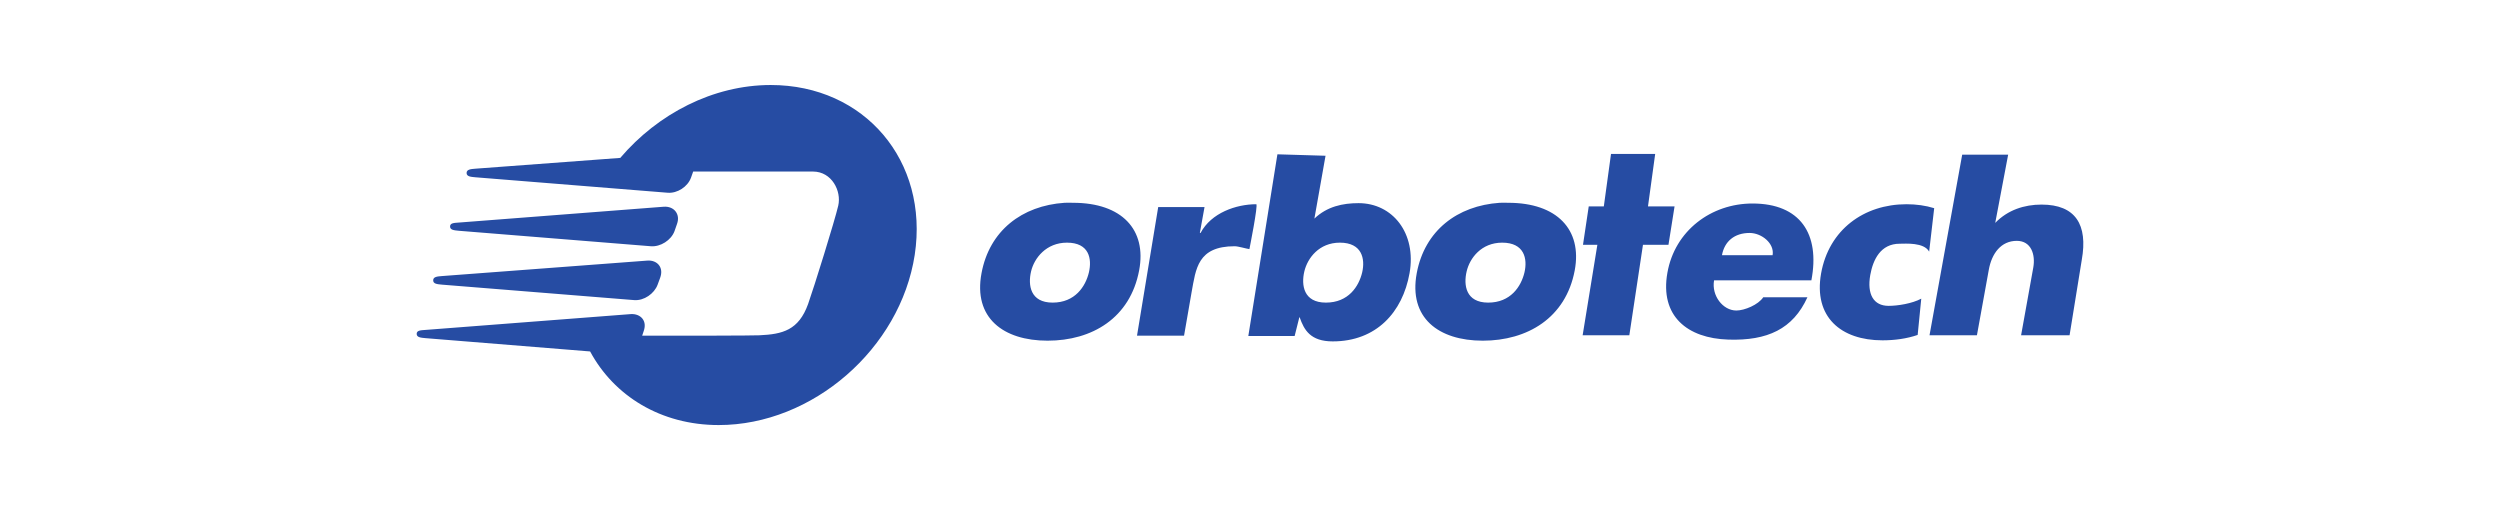 <?xml version="1.0" encoding="iso-8859-1"?>
<!-- Created with Inkscape (http://www.inkscape.org/) -->
<!-- http://investors.orbotech.com/phoenix.zhtml?c=71865&p=irol-reportsannual -->
<svg height="61.209" version="1.0" viewBox="-75.0 -15.302 450.0 91.814" width="300" xmlns="http://www.w3.org/2000/svg" xmlns:svg="http://www.w3.org/2000/svg">
	
	
  
	
	<path animation_id="0" d="M 63.733,-5.68434e-14 C 53.339,-5.68434e-14 43.392,5.202 36.649,13.12 L 10.6,15.06 C 9.698,15.128 8.985,15.202 8.985,15.835 C 8.985,16.464 9.694,16.536 10.6,16.611 L 45.181,19.391 C 46.927,19.529 48.789,18.311 49.382,16.675 L 49.771,15.577 C 59.048,15.575 69.538,15.573 71.359,15.577 C 74.722,15.591 76.494,19.083 75.884,21.718 C 75.274,24.363 71.512,36.459 70.455,39.427 C 68.755,44.133 65.888,44.863 61.664,45.051 C 60.338,45.113 49.182,45.134 40.592,45.115 L 40.85,44.34 C 41.165,43.479 41.117,42.685 40.656,42.077 C 40.203,41.491 39.421,41.173 38.523,41.237 L 1.617,44.081 C 0.707,44.145 0,44.168 0,44.792 C 0,45.421 0.707,45.487 1.617,45.568 L 31.22,47.959 C 35.512,55.941 43.928,61.209 54.361,61.209 C 71.251,61.211 87.058,47.454 89.651,30.572 C 92.218,13.674 80.617,-5.68434e-14 63.733,-5.68434e-14 z M 214.982,12.41 L 213.689,21.846 L 210.974,21.846 L 209.939,28.763 L 212.525,28.763 L 209.875,45.051 L 218.279,45.051 L 220.734,28.763 L 225.324,28.763 L 226.422,21.846 L 221.638,21.846 L 222.933,12.41 L 214.982,12.41 z M 154.933,12.474 L 149.698,45.179 L 158.036,45.179 L 158.878,41.82 L 158.942,41.82 C 159.736,44.11 160.898,46.149 164.888,46.149 C 172.725,46.149 177.47,40.914 178.719,33.869 C 179.994,26.682 175.675,21.265 169.542,21.265 C 166.688,21.265 163.864,21.869 161.591,24.045 L 163.596,12.733 L 154.933,12.474 z M 278.196,12.538 L 272.313,45.051 L 280.847,45.051 L 282.98,33.286 C 283.499,30.32 285.191,28.051 288.02,28.051 C 290.631,28.051 291.398,30.537 290.995,32.835 L 288.796,45.051 L 297.523,45.051 L 299.719,31.478 C 300.851,25.128 298.586,21.523 292.48,21.523 C 289.396,21.523 286.407,22.479 284.142,24.82 L 286.469,12.538 L 278.196,12.538 z M 116.604,21.201 C 108.951,21.726 103.1,26.21 101.673,33.869 C 100.161,41.901 105.584,46.021 113.566,46.021 C 121.556,46.021 128.439,41.961 130.049,33.352 C 131.428,26.043 126.944,21.201 118.156,21.201 C 117.63,21.201 117.115,21.165 116.604,21.201 z M 194.944,21.201 C 187.293,21.726 181.446,26.212 180.014,33.869 C 178.517,41.901 183.917,46.021 191.907,46.021 C 199.883,46.021 206.847,41.961 208.454,33.352 C 209.82,26.045 205.267,21.201 196.495,21.201 C 195.97,21.201 195.455,21.165 194.944,21.201 z M 240.448,21.329 C 233.02,21.329 226.462,26.21 225.13,33.803 C 223.754,41.582 228.708,45.601 236.117,45.827 C 243.116,46.048 247.733,43.938 250.339,38.201 L 242.388,38.201 C 241.495,39.566 238.998,40.592 237.54,40.592 C 235.12,40.592 233.047,37.907 233.531,35.162 L 251.048,35.162 C 252.651,26.765 249.013,21.329 240.448,21.329 z M 151.121,21.459 C 147.537,21.459 143.009,23.004 141.102,26.63 L 140.972,26.63 L 141.814,21.976 L 133.476,21.976 L 129.662,45.115 L 138.13,45.115 L 139.487,37.295 C 140.264,33.094 140.548,29.021 147.243,29.021 C 147.874,29.021 149.291,29.458 149.893,29.538 C 149.893,29.538 151.512,21.459 151.121,21.459 z M 268.177,21.459 C 260.528,21.459 254.192,26.028 252.794,33.934 C 251.419,41.758 256.376,45.957 263.847,45.957 C 266.038,45.955 268.205,45.665 270.181,44.987 L 270.828,38.457 C 269.192,39.34 266.586,39.752 264.946,39.752 C 262.244,39.752 261.037,37.673 261.649,34.192 C 262.145,31.447 263.496,28.568 266.95,28.568 C 267.968,28.568 271.308,28.283 272.249,29.991 L 273.155,22.171 C 271.637,21.699 269.935,21.459 268.177,21.459 z M 44.47,21.91 L 7.628,24.756 C 6.718,24.822 6.013,24.831 6.011,25.466 C 6.011,26.096 6.712,26.154 7.628,26.241 L 42.143,29.021 C 43.884,29.166 45.806,27.937 46.41,26.307 L 46.861,25.013 C 47.175,24.144 47.066,23.354 46.604,22.752 C 46.153,22.162 45.372,21.844 44.47,21.91 z M 239.931,26.63 C 242.103,26.63 244.44,28.521 244.068,30.637 L 234.954,30.637 C 235.397,28.159 237.196,26.63 239.931,26.63 z M 117.057,28.376 C 121.045,28.376 121.583,31.257 121,33.739 C 120.396,36.258 118.513,39.169 114.472,39.169 C 110.443,39.169 110.008,36.021 110.594,33.547 C 111.158,31.152 113.318,28.376 117.057,28.376 z M 166.181,28.376 C 170.152,28.376 170.767,31.257 170.19,33.739 C 169.588,36.258 167.72,39.169 163.66,39.169 C 159.637,39.169 159.194,36.021 159.781,33.547 C 160.356,31.147 162.433,28.376 166.181,28.376 z M 195.397,28.376 C 199.376,28.376 199.984,31.261 199.403,33.739 C 198.805,36.258 196.921,39.169 192.875,39.169 C 188.842,39.169 188.408,36.016 188.997,33.547 C 189.56,31.147 191.647,28.376 195.397,28.376 z M 41.498,31.607 L 4.59,34.387 C 3.673,34.457 2.974,34.523 2.974,35.162 C 2.974,35.795 3.669,35.853 4.59,35.938 L 39.171,38.718 C 40.906,38.848 42.765,37.576 43.372,35.938 L 43.824,34.709 C 44.141,33.851 44.085,33.046 43.63,32.446 C 43.194,31.859 42.41,31.532 41.498,31.607 z" style="fill:#264ca3;fill-opacity:1;fill-rule:nonzero;stroke:none"/>
	
	


</svg>

